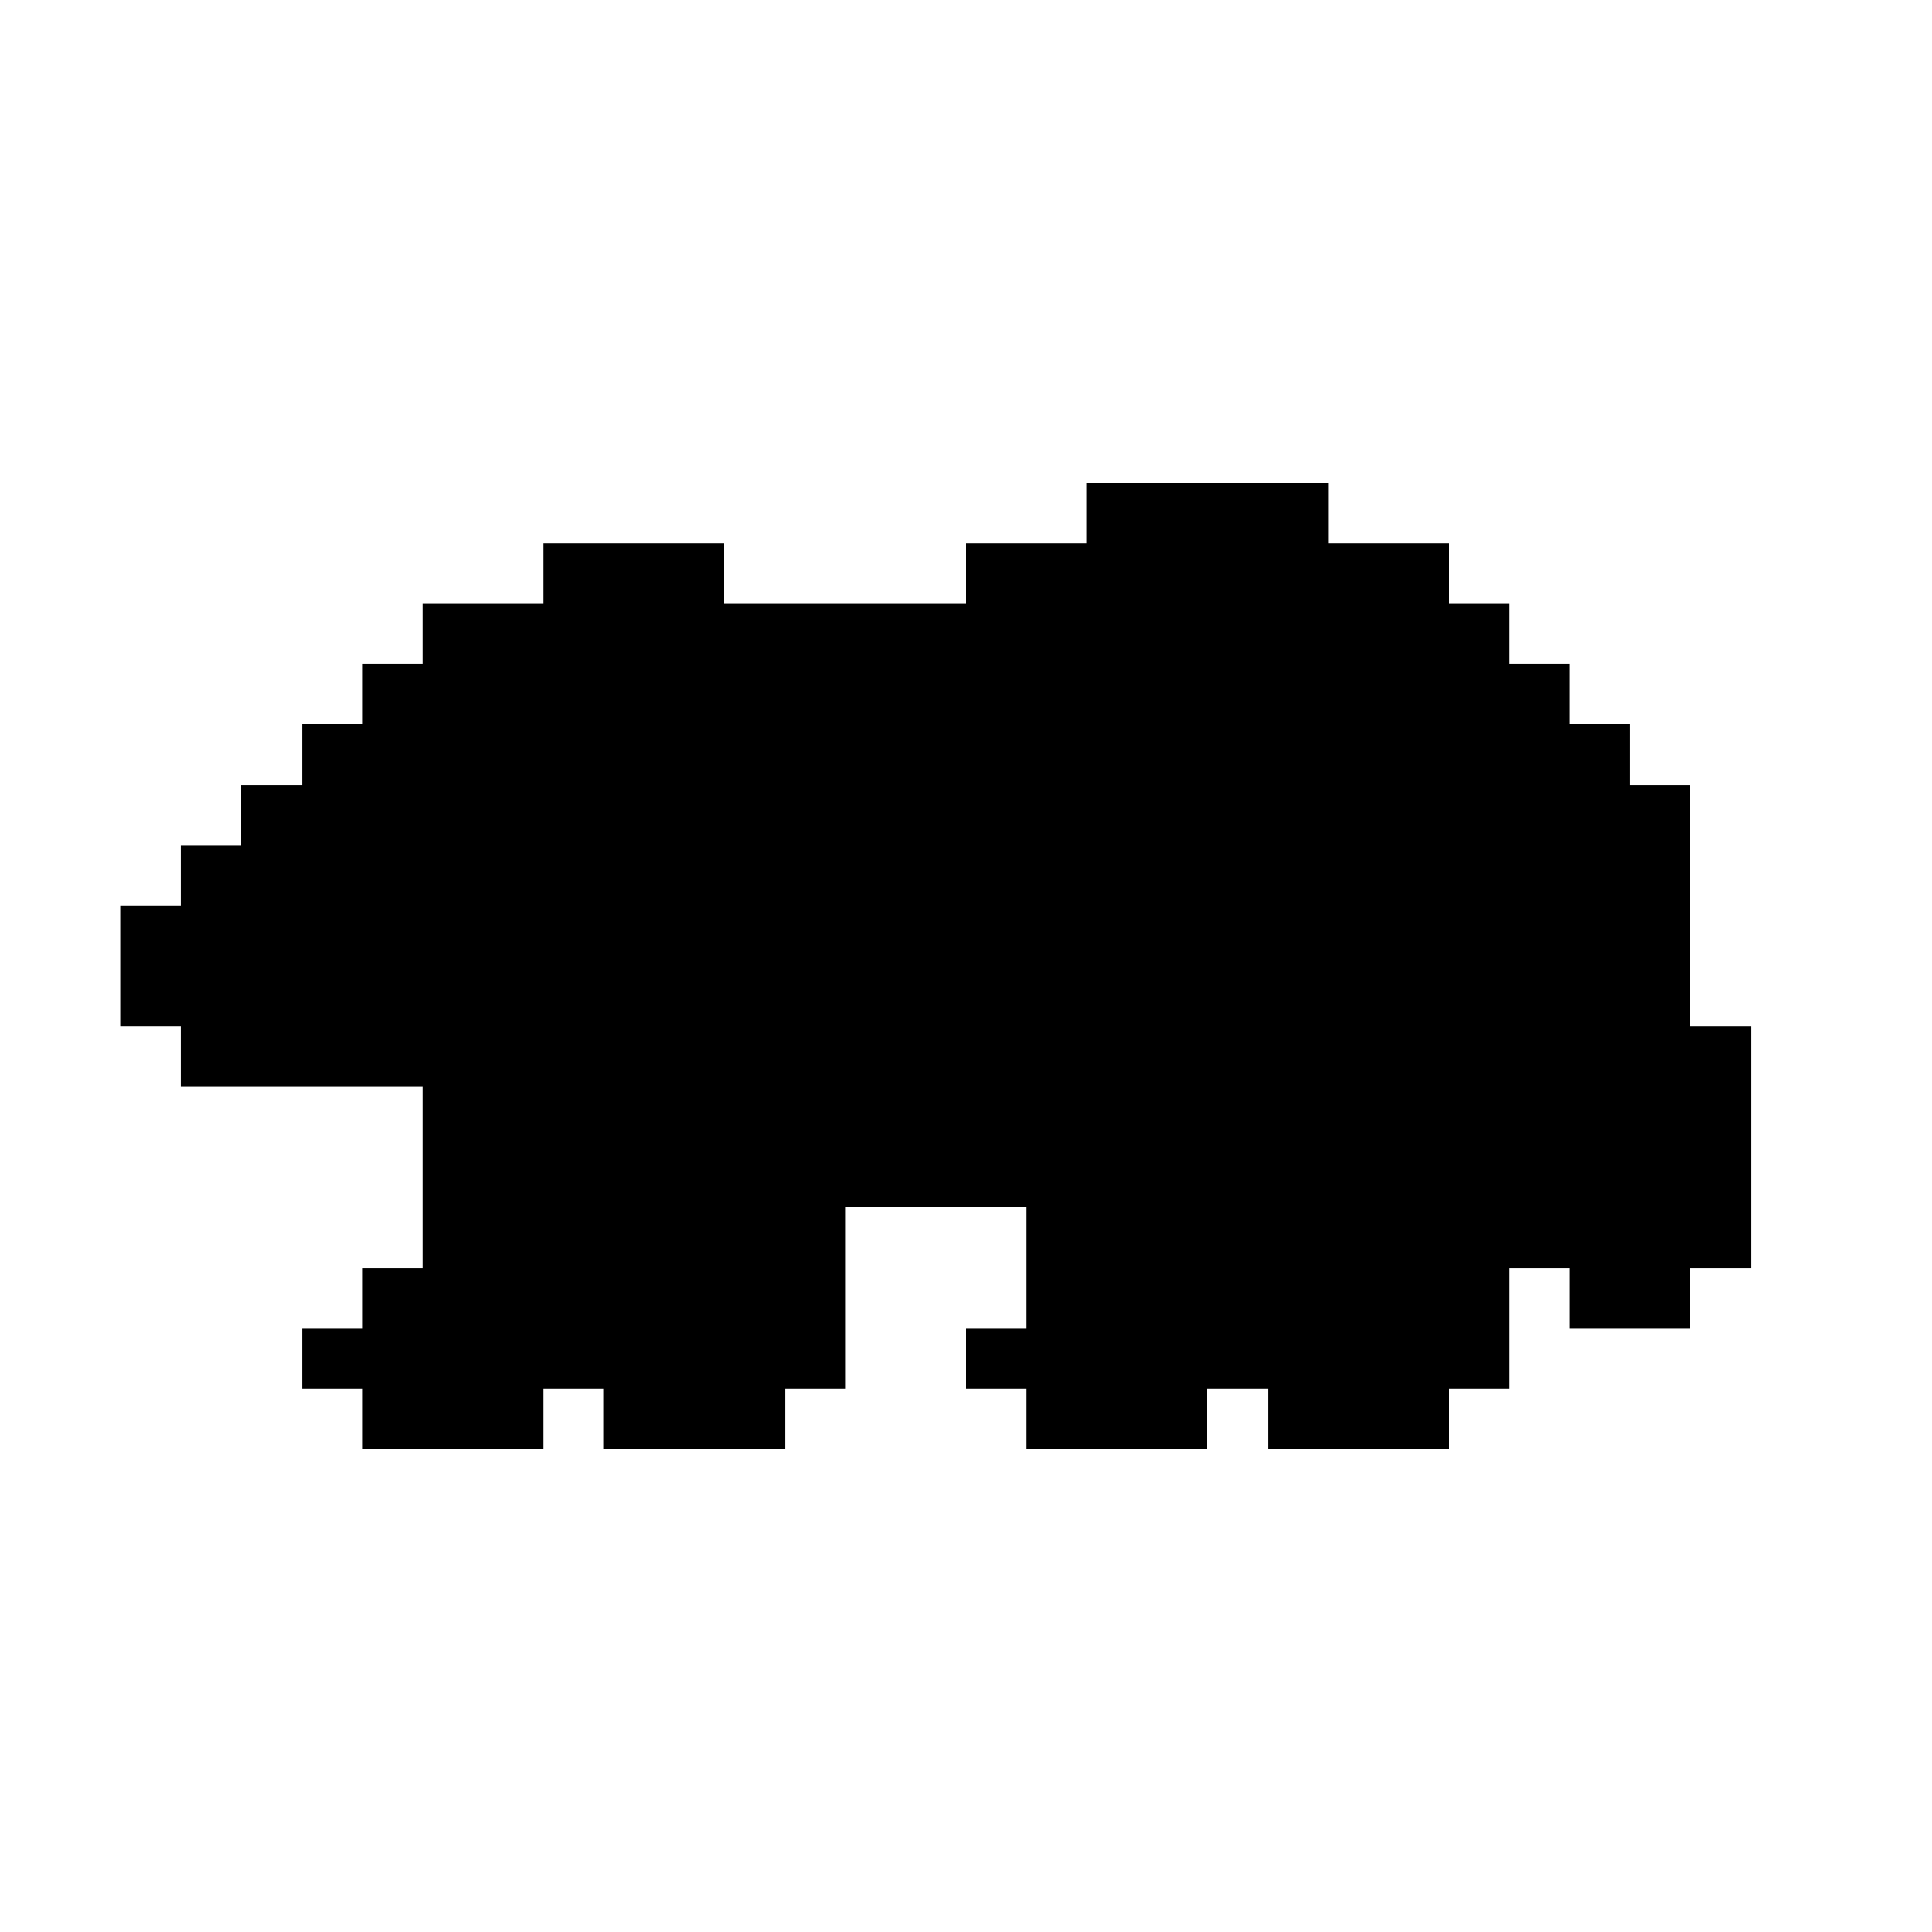 <?xml version="1.0" encoding="UTF-8" ?>
<svg version="1.1" width="1em" height="1em" viewBox="0 0 32 32" xmlns="http://www.w3.org/2000/svg"
  shape-rendering="crispEdges">
  <rect x="18" y="8" width="1" height="1" fill='currentColor' class='icon-outline' />
  <rect x="19" y="8" width="1" height="1" fill='currentColor' class='icon-outline' />
  <rect x="20" y="8" width="1" height="1" fill='currentColor' class='icon-outline' />
  <rect x="21" y="8" width="1" height="1" fill='currentColor' class='icon-outline' />
  <rect x="9" y="9" width="1" height="1" fill='currentColor' class='icon-outline' />
  <rect x="10" y="9" width="1" height="1" fill='currentColor' class='icon-outline' />
  <rect x="11" y="9" width="1" height="1" fill='currentColor' class='icon-outline' />
  <rect x="16" y="9" width="1" height="1" fill='currentColor' class='icon-outline' />
  <rect x="17" y="9" width="1" height="1" fill='currentColor' class='icon-outline' />
  <rect x="18" y="9" width="1" height="1" fill='currentColor' class='icon-tertiary' />
  <rect x="19" y="9" width="1" height="1" fill='currentColor' class='icon-tertiary' />
  <rect x="20" y="9" width="1" height="1" fill='currentColor' class='icon-tertiary' />
  <rect x="21" y="9" width="1" height="1" fill='currentColor' class='icon-tertiary' />
  <rect x="22" y="9" width="1" height="1" fill='currentColor' class='icon-outline' />
  <rect x="23" y="9" width="1" height="1" fill='currentColor' class='icon-outline' />
  <rect x="7" y="10" width="1" height="1" fill='currentColor' class='icon-outline' />
  <rect x="8" y="10" width="1" height="1" fill='currentColor' class='icon-outline' />
  <rect x="9" y="10" width="1" height="1" fill='currentColor' class='icon-fill-primary' />
  <rect x="10" y="10" width="1" height="1" fill='currentColor' class='icon-fill-primary' />
  <rect x="11" y="10" width="1" height="1" fill='currentColor' class='icon-outline' />
  <rect x="12" y="10" width="1" height="1" fill='currentColor' class='icon-outline' />
  <rect x="13" y="10" width="1" height="1" fill='currentColor' class='icon-outline' />
  <rect x="14" y="10" width="1" height="1" fill='currentColor' class='icon-outline' />
  <rect x="15" y="10" width="1" height="1" fill='currentColor' class='icon-outline' />
  <rect x="16" y="10" width="1" height="1" fill='currentColor' class='icon-tertiary' />
  <rect x="17" y="10" width="1" height="1" fill='currentColor' class='icon-tertiary' />
  <rect x="18" y="10" width="1" height="1" fill='currentColor' class='icon-tertiary' />
  <rect x="19" y="10" width="1" height="1" fill='currentColor' class='icon-tertiary' />
  <rect x="20" y="10" width="1" height="1" fill='currentColor' class='icon-tertiary' />
  <rect x="21" y="10" width="1" height="1" fill='currentColor' class='icon-tertiary' />
  <rect x="22" y="10" width="1" height="1" fill='currentColor' class='icon-tertiary' />
  <rect x="23" y="10" width="1" height="1" fill='currentColor' class='icon-tertiary' />
  <rect x="24" y="10" width="1" height="1" fill='currentColor' class='icon-outline' />
  <rect x="6" y="11" width="1" height="1" fill='currentColor' class='icon-outline' />
  <rect x="7" y="11" width="1" height="1" fill='currentColor' class='icon-fill-primary' />
  <rect x="8" y="11" width="1" height="1" fill='currentColor' class='icon-fill-primary' />
  <rect x="9" y="11" width="1" height="1" fill='currentColor' class='icon-fill-primary' />
  <rect x="10" y="11" width="1" height="1" fill='currentColor' class='icon-fill-primary' />
  <rect x="11" y="11" width="1" height="1" fill='currentColor' class='icon-quinary' />
  <rect x="12" y="11" width="1" height="1" fill='currentColor' class='icon-quinary' />
  <rect x="13" y="11" width="1" height="1" fill='currentColor' class='icon-quinary' />
  <rect x="14" y="11" width="1" height="1" fill='currentColor' class='icon-tertiary' />
  <rect x="15" y="11" width="1" height="1" fill='currentColor' class='icon-tertiary' />
  <rect x="16" y="11" width="1" height="1" fill='currentColor' class='icon-tertiary' />
  <rect x="17" y="11" width="1" height="1" fill='currentColor' class='icon-tertiary' />
  <rect x="18" y="11" width="1" height="1" fill='currentColor' class='icon-tertiary' />
  <rect x="19" y="11" width="1" height="1" fill='currentColor' class='icon-tertiary' />
  <rect x="20" y="11" width="1" height="1" fill='currentColor' class='icon-tertiary' />
  <rect x="21" y="11" width="1" height="1" fill='currentColor' class='icon-tertiary' />
  <rect x="22" y="11" width="1" height="1" fill='currentColor' class='icon-tertiary' />
  <rect x="23" y="11" width="1" height="1" fill='currentColor' class='icon-tertiary' />
  <rect x="24" y="11" width="1" height="1" fill='currentColor' class='icon-tertiary' />
  <rect x="25" y="11" width="1" height="1" fill='currentColor' class='icon-outline' />
  <rect x="5" y="12" width="1" height="1" fill='currentColor' class='icon-outline' />
  <rect x="6" y="12" width="1" height="1" fill='currentColor' class='icon-fill-primary' />
  <rect x="7" y="12" width="1" height="1" fill='currentColor' class='icon-fill-primary' />
  <rect x="8" y="12" width="1" height="1" fill='currentColor' class='icon-quaternary' />
  <rect x="9" y="12" width="1" height="1" fill='currentColor' class='icon-quaternary' />
  <rect x="10" y="12" width="1" height="1" fill='currentColor' class='icon-quaternary' />
  <rect x="11" y="12" width="1" height="1" fill='currentColor' class='icon-quaternary' />
  <rect x="12" y="12" width="1" height="1" fill='currentColor' class='icon-quaternary' />
  <rect x="13" y="12" width="1" height="1" fill='currentColor' class='icon-fill-primary' />
  <rect x="14" y="12" width="1" height="1" fill='currentColor' class='icon-quaternary' />
  <rect x="15" y="12" width="1" height="1" fill='currentColor' class='icon-quaternary' />
  <rect x="16" y="12" width="1" height="1" fill='currentColor' class='icon-quaternary' />
  <rect x="17" y="12" width="1" height="1" fill='currentColor' class='icon-tertiary' />
  <rect x="18" y="12" width="1" height="1" fill='currentColor' class='icon-tertiary' />
  <rect x="19" y="12" width="1" height="1" fill='currentColor' class='icon-tertiary' />
  <rect x="20" y="12" width="1" height="1" fill='currentColor' class='icon-tertiary' />
  <rect x="21" y="12" width="1" height="1" fill='currentColor' class='icon-tertiary' />
  <rect x="22" y="12" width="1" height="1" fill='currentColor' class='icon-tertiary' />
  <rect x="23" y="12" width="1" height="1" fill='currentColor' class='icon-tertiary' />
  <rect x="24" y="12" width="1" height="1" fill='currentColor' class='icon-tertiary' />
  <rect x="25" y="12" width="1" height="1" fill='currentColor' class='icon-tertiary' />
  <rect x="26" y="12" width="1" height="1" fill='currentColor' class='icon-outline' />
  <rect x="4" y="13" width="1" height="1" fill='currentColor' class='icon-outline' />
  <rect x="5" y="13" width="1" height="1" fill='currentColor' class='icon-fill-primary' />
  <rect x="6" y="13" width="1" height="1" fill='currentColor' class='icon-fill-primary' />
  <rect x="7" y="13" width="1" height="1" fill='currentColor' class='icon-quaternary' />
  <rect x="8" y="13" width="1" height="1" fill='currentColor' class='icon-quaternary' />
  <rect x="9" y="13" width="1" height="1" fill='currentColor' class='icon-quaternary' />
  <rect x="10" y="13" width="1" height="1" fill='currentColor' class='icon-quaternary' />
  <rect x="11" y="13" width="1" height="1" fill='currentColor' class='icon-fill-primary' />
  <rect x="12" y="13" width="1" height="1" fill='currentColor' class='icon-fill-primary' />
  <rect x="13" y="13" width="1" height="1" fill='currentColor' class='icon-fill-primary' />
  <rect x="14" y="13" width="1" height="1" fill='currentColor' class='icon-primary' />
  <rect x="15" y="13" width="1" height="1" fill='currentColor' class='icon-primary' />
  <rect x="16" y="13" width="1" height="1" fill='currentColor' class='icon-primary' />
  <rect x="17" y="13" width="1" height="1" fill='currentColor' class='icon-quaternary' />
  <rect x="18" y="13" width="1" height="1" fill='currentColor' class='icon-tertiary' />
  <rect x="19" y="13" width="1" height="1" fill='currentColor' class='icon-tertiary' />
  <rect x="20" y="13" width="1" height="1" fill='currentColor' class='icon-tertiary' />
  <rect x="21" y="13" width="1" height="1" fill='currentColor' class='icon-tertiary' />
  <rect x="22" y="13" width="1" height="1" fill='currentColor' class='icon-tertiary' />
  <rect x="23" y="13" width="1" height="1" fill='currentColor' class='icon-tertiary' />
  <rect x="24" y="13" width="1" height="1" fill='currentColor' class='icon-tertiary' />
  <rect x="25" y="13" width="1" height="1" fill='currentColor' class='icon-tertiary' />
  <rect x="26" y="13" width="1" height="1" fill='currentColor' class='icon-tertiary' />
  <rect x="27" y="13" width="1" height="1" fill='currentColor' class='icon-outline' />
  <rect x="3" y="14" width="1" height="1" fill='currentColor' class='icon-outline' />
  <rect x="4" y="14" width="1" height="1" fill='currentColor' class='icon-fill-primary' />
  <rect x="5" y="14" width="1" height="1" fill='currentColor' class='icon-fill-primary' />
  <rect x="6" y="14" width="1" height="1" fill='currentColor' class='icon-quaternary' />
  <rect x="7" y="14" width="1" height="1" fill='currentColor' class='icon-outline' />
  <rect x="8" y="14" width="1" height="1" fill='currentColor' class='icon-quaternary' />
  <rect x="9" y="14" width="1" height="1" fill='currentColor' class='icon-fill-primary' />
  <rect x="10" y="14" width="1" height="1" fill='currentColor' class='icon-fill-primary' />
  <rect x="11" y="14" width="1" height="1" fill='currentColor' class='icon-fill-primary' />
  <rect x="12" y="14" width="1" height="1" fill='currentColor' class='icon-fill-primary' />
  <rect x="13" y="14" width="1" height="1" fill='currentColor' class='icon-fill-primary' />
  <rect x="14" y="14" width="1" height="1" fill='currentColor' class='icon-fill-primary' />
  <rect x="15" y="14" width="1" height="1" fill='currentColor' class='icon-primary' />
  <rect x="16" y="14" width="1" height="1" fill='currentColor' class='icon-primary' />
  <rect x="17" y="14" width="1" height="1" fill='currentColor' class='icon-primary' />
  <rect x="18" y="14" width="1" height="1" fill='currentColor' class='icon-quaternary' />
  <rect x="19" y="14" width="1" height="1" fill='currentColor' class='icon-tertiary' />
  <rect x="20" y="14" width="1" height="1" fill='currentColor' class='icon-tertiary' />
  <rect x="21" y="14" width="1" height="1" fill='currentColor' class='icon-tertiary' />
  <rect x="22" y="14" width="1" height="1" fill='currentColor' class='icon-tertiary' />
  <rect x="23" y="14" width="1" height="1" fill='currentColor' class='icon-tertiary' />
  <rect x="24" y="14" width="1" height="1" fill='currentColor' class='icon-tertiary' />
  <rect x="25" y="14" width="1" height="1" fill='currentColor' class='icon-tertiary' />
  <rect x="26" y="14" width="1" height="1" fill='currentColor' class='icon-tertiary' />
  <rect x="27" y="14" width="1" height="1" fill='currentColor' class='icon-outline' />
  <rect x="2" y="15" width="1" height="1" fill='currentColor' class='icon-outline' />
  <rect x="3" y="15" width="1" height="1" fill='currentColor' class='icon-fill-primary' />
  <rect x="4" y="15" width="1" height="1" fill='currentColor' class='icon-fill-primary' />
  <rect x="5" y="15" width="1" height="1" fill='currentColor' class='icon-fill-primary' />
  <rect x="6" y="15" width="1" height="1" fill='currentColor' class='icon-quaternary' />
  <rect x="7" y="15" width="1" height="1" fill='currentColor' class='icon-quaternary' />
  <rect x="8" y="15" width="1" height="1" fill='currentColor' class='icon-fill-primary' />
  <rect x="9" y="15" width="1" height="1" fill='currentColor' class='icon-fill-primary' />
  <rect x="10" y="15" width="1" height="1" fill='currentColor' class='icon-fill-primary' />
  <rect x="11" y="15" width="1" height="1" fill='currentColor' class='icon-fill-primary' />
  <rect x="12" y="15" width="1" height="1" fill='currentColor' class='icon-fill-primary' />
  <rect x="13" y="15" width="1" height="1" fill='currentColor' class='icon-fill-primary' />
  <rect x="14" y="15" width="1" height="1" fill='currentColor' class='icon-primary' />
  <rect x="15" y="15" width="1" height="1" fill='currentColor' class='icon-primary' />
  <rect x="16" y="15" width="1" height="1" fill='currentColor' class='icon-primary' />
  <rect x="17" y="15" width="1" height="1" fill='currentColor' class='icon-primary' />
  <rect x="18" y="15" width="1" height="1" fill='currentColor' class='icon-primary' />
  <rect x="19" y="15" width="1" height="1" fill='currentColor' class='icon-quaternary' />
  <rect x="20" y="15" width="1" height="1" fill='currentColor' class='icon-quaternary' />
  <rect x="21" y="15" width="1" height="1" fill='currentColor' class='icon-tertiary' />
  <rect x="22" y="15" width="1" height="1" fill='currentColor' class='icon-tertiary' />
  <rect x="23" y="15" width="1" height="1" fill='currentColor' class='icon-tertiary' />
  <rect x="24" y="15" width="1" height="1" fill='currentColor' class='icon-tertiary' />
  <rect x="25" y="15" width="1" height="1" fill='currentColor' class='icon-tertiary' />
  <rect x="26" y="15" width="1" height="1" fill='currentColor' class='icon-tertiary' />
  <rect x="27" y="15" width="1" height="1" fill='currentColor' class='icon-outline' />
  <rect x="2" y="16" width="1" height="1" fill='currentColor' class='icon-outline' />
  <rect x="3" y="16" width="1" height="1" fill='currentColor' class='icon-fill-primary' />
  <rect x="4" y="16" width="1" height="1" fill='currentColor' class='icon-fill-primary' />
  <rect x="5" y="16" width="1" height="1" fill='currentColor' class='icon-fill-primary' />
  <rect x="6" y="16" width="1" height="1" fill='currentColor' class='icon-fill-primary' />
  <rect x="7" y="16" width="1" height="1" fill='currentColor' class='icon-fill-primary' />
  <rect x="8" y="16" width="1" height="1" fill='currentColor' class='icon-fill-primary' />
  <rect x="9" y="16" width="1" height="1" fill='currentColor' class='icon-primary' />
  <rect x="10" y="16" width="1" height="1" fill='currentColor' class='icon-primary' />
  <rect x="11" y="16" width="1" height="1" fill='currentColor' class='icon-primary' />
  <rect x="12" y="16" width="1" height="1" fill='currentColor' class='icon-primary' />
  <rect x="13" y="16" width="1" height="1" fill='currentColor' class='icon-primary' />
  <rect x="14" y="16" width="1" height="1" fill='currentColor' class='icon-primary' />
  <rect x="15" y="16" width="1" height="1" fill='currentColor' class='icon-primary' />
  <rect x="16" y="16" width="1" height="1" fill='currentColor' class='icon-primary' />
  <rect x="17" y="16" width="1" height="1" fill='currentColor' class='icon-primary' />
  <rect x="18" y="16" width="1" height="1" fill='currentColor' class='icon-primary' />
  <rect x="19" y="16" width="1" height="1" fill='currentColor' class='icon-primary' />
  <rect x="20" y="16" width="1" height="1" fill='currentColor' class='icon-primary' />
  <rect x="21" y="16" width="1" height="1" fill='currentColor' class='icon-quaternary' />
  <rect x="22" y="16" width="1" height="1" fill='currentColor' class='icon-quaternary' />
  <rect x="23" y="16" width="1" height="1" fill='currentColor' class='icon-quaternary' />
  <rect x="24" y="16" width="1" height="1" fill='currentColor' class='icon-tertiary' />
  <rect x="25" y="16" width="1" height="1" fill='currentColor' class='icon-tertiary' />
  <rect x="26" y="16" width="1" height="1" fill='currentColor' class='icon-tertiary' />
  <rect x="27" y="16" width="1" height="1" fill='currentColor' class='icon-outline' />
  <rect x="3" y="17" width="1" height="1" fill='currentColor' class='icon-outline' />
  <rect x="4" y="17" width="1" height="1" fill='currentColor' class='icon-outline' />
  <rect x="5" y="17" width="1" height="1" fill='currentColor' class='icon-outline' />
  <rect x="6" y="17" width="1" height="1" fill='currentColor' class='icon-outline' />
  <rect x="7" y="17" width="1" height="1" fill='currentColor' class='icon-outline' />
  <rect x="8" y="17" width="1" height="1" fill='currentColor' class='icon-primary' />
  <rect x="9" y="17" width="1" height="1" fill='currentColor' class='icon-primary' />
  <rect x="10" y="17" width="1" height="1" fill='currentColor' class='icon-primary' />
  <rect x="11" y="17" width="1" height="1" fill='currentColor' class='icon-primary' />
  <rect x="12" y="17" width="1" height="1" fill='currentColor' class='icon-primary' />
  <rect x="13" y="17" width="1" height="1" fill='currentColor' class='icon-primary' />
  <rect x="14" y="17" width="1" height="1" fill='currentColor' class='icon-primary' />
  <rect x="15" y="17" width="1" height="1" fill='currentColor' class='icon-primary' />
  <rect x="16" y="17" width="1" height="1" fill='currentColor' class='icon-primary' />
  <rect x="17" y="17" width="1" height="1" fill='currentColor' class='icon-primary' />
  <rect x="18" y="17" width="1" height="1" fill='currentColor' class='icon-primary' />
  <rect x="19" y="17" width="1" height="1" fill='currentColor' class='icon-primary' />
  <rect x="20" y="17" width="1" height="1" fill='currentColor' class='icon-primary' />
  <rect x="21" y="17" width="1" height="1" fill='currentColor' class='icon-primary' />
  <rect x="22" y="17" width="1" height="1" fill='currentColor' class='icon-primary' />
  <rect x="23" y="17" width="1" height="1" fill='currentColor' class='icon-primary' />
  <rect x="24" y="17" width="1" height="1" fill='currentColor' class='icon-quaternary' />
  <rect x="25" y="17" width="1" height="1" fill='currentColor' class='icon-tertiary' />
  <rect x="26" y="17" width="1" height="1" fill='currentColor' class='icon-tertiary' />
  <rect x="27" y="17" width="1" height="1" fill='currentColor' class='icon-tertiary' />
  <rect x="28" y="17" width="1" height="1" fill='currentColor' class='icon-outline' />
  <rect x="7" y="18" width="1" height="1" fill='currentColor' class='icon-outline' />
  <rect x="8" y="18" width="1" height="1" fill='currentColor' class='icon-primary' />
  <rect x="9" y="18" width="1" height="1" fill='currentColor' class='icon-primary' />
  <rect x="10" y="18" width="1" height="1" fill='currentColor' class='icon-primary' />
  <rect x="11" y="18" width="1" height="1" fill='currentColor' class='icon-primary' />
  <rect x="12" y="18" width="1" height="1" fill='currentColor' class='icon-primary' />
  <rect x="13" y="18" width="1" height="1" fill='currentColor' class='icon-primary' />
  <rect x="14" y="18" width="1" height="1" fill='currentColor' class='icon-primary' />
  <rect x="15" y="18" width="1" height="1" fill='currentColor' class='icon-primary' />
  <rect x="16" y="18" width="1" height="1" fill='currentColor' class='icon-primary' />
  <rect x="17" y="18" width="1" height="1" fill='currentColor' class='icon-primary' />
  <rect x="18" y="18" width="1" height="1" fill='currentColor' class='icon-primary' />
  <rect x="19" y="18" width="1" height="1" fill='currentColor' class='icon-primary' />
  <rect x="20" y="18" width="1" height="1" fill='currentColor' class='icon-primary' />
  <rect x="21" y="18" width="1" height="1" fill='currentColor' class='icon-primary' />
  <rect x="22" y="18" width="1" height="1" fill='currentColor' class='icon-primary' />
  <rect x="23" y="18" width="1" height="1" fill='currentColor' class='icon-primary' />
  <rect x="24" y="18" width="1" height="1" fill='currentColor' class='icon-primary' />
  <rect x="25" y="18" width="1" height="1" fill='currentColor' class='icon-outline' />
  <rect x="26" y="18" width="1" height="1" fill='currentColor' class='icon-tertiary' />
  <rect x="27" y="18" width="1" height="1" fill='currentColor' class='icon-tertiary' />
  <rect x="28" y="18" width="1" height="1" fill='currentColor' class='icon-outline' />
  <rect x="7" y="19" width="1" height="1" fill='currentColor' class='icon-outline' />
  <rect x="8" y="19" width="1" height="1" fill='currentColor' class='icon-primary' />
  <rect x="9" y="19" width="1" height="1" fill='currentColor' class='icon-primary' />
  <rect x="10" y="19" width="1" height="1" fill='currentColor' class='icon-outline' />
  <rect x="11" y="19" width="1" height="1" fill='currentColor' class='icon-primary' />
  <rect x="12" y="19" width="1" height="1" fill='currentColor' class='icon-primary' />
  <rect x="13" y="19" width="1" height="1" fill='currentColor' class='icon-outline' />
  <rect x="14" y="19" width="1" height="1" fill='currentColor' class='icon-outline' />
  <rect x="15" y="19" width="1" height="1" fill='currentColor' class='icon-outline' />
  <rect x="16" y="19" width="1" height="1" fill='currentColor' class='icon-outline' />
  <rect x="17" y="19" width="1" height="1" fill='currentColor' class='icon-primary' />
  <rect x="18" y="19" width="1" height="1" fill='currentColor' class='icon-primary' />
  <rect x="19" y="19" width="1" height="1" fill='currentColor' class='icon-primary' />
  <rect x="20" y="19" width="1" height="1" fill='currentColor' class='icon-outline' />
  <rect x="21" y="19" width="1" height="1" fill='currentColor' class='icon-outline' />
  <rect x="22" y="19" width="1" height="1" fill='currentColor' class='icon-primary' />
  <rect x="23" y="19" width="1" height="1" fill='currentColor' class='icon-primary' />
  <rect x="24" y="19" width="1" height="1" fill='currentColor' class='icon-outline' />
  <rect x="25" y="19" width="1" height="1" fill='currentColor' class='icon-outline' />
  <rect x="26" y="19" width="1" height="1" fill='currentColor' class='icon-tertiary' />
  <rect x="27" y="19" width="1" height="1" fill='currentColor' class='icon-tertiary' />
  <rect x="28" y="19" width="1" height="1" fill='currentColor' class='icon-outline' />
  <rect x="7" y="20" width="1" height="1" fill='currentColor' class='icon-outline' />
  <rect x="8" y="20" width="1" height="1" fill='currentColor' class='icon-primary' />
  <rect x="9" y="20" width="1" height="1" fill='currentColor' class='icon-primary' />
  <rect x="10" y="20" width="1" height="1" fill='currentColor' class='icon-outline' />
  <rect x="11" y="20" width="1" height="1" fill='currentColor' class='icon-primary' />
  <rect x="12" y="20" width="1" height="1" fill='currentColor' class='icon-primary' />
  <rect x="13" y="20" width="1" height="1" fill='currentColor' class='icon-outline' />
  <rect x="17" y="20" width="1" height="1" fill='currentColor' class='icon-outline' />
  <rect x="18" y="20" width="1" height="1" fill='currentColor' class='icon-primary' />
  <rect x="19" y="20" width="1" height="1" fill='currentColor' class='icon-primary' />
  <rect x="20" y="20" width="1" height="1" fill='currentColor' class='icon-outline' />
  <rect x="21" y="20" width="1" height="1" fill='currentColor' class='icon-outline' />
  <rect x="22" y="20" width="1" height="1" fill='currentColor' class='icon-primary' />
  <rect x="23" y="20" width="1" height="1" fill='currentColor' class='icon-primary' />
  <rect x="24" y="20" width="1" height="1" fill='currentColor' class='icon-outline' />
  <rect x="25" y="20" width="1" height="1" fill='currentColor' class='icon-outline' />
  <rect x="26" y="20" width="1" height="1" fill='currentColor' class='icon-tertiary' />
  <rect x="27" y="20" width="1" height="1" fill='currentColor' class='icon-tertiary' />
  <rect x="28" y="20" width="1" height="1" fill='currentColor' class='icon-outline' />
  <rect x="6" y="21" width="1" height="1" fill='currentColor' class='icon-outline' />
  <rect x="7" y="21" width="1" height="1" fill='currentColor' class='icon-primary' />
  <rect x="8" y="21" width="1" height="1" fill='currentColor' class='icon-primary' />
  <rect x="9" y="21" width="1" height="1" fill='currentColor' class='icon-primary' />
  <rect x="10" y="21" width="1" height="1" fill='currentColor' class='icon-outline' />
  <rect x="11" y="21" width="1" height="1" fill='currentColor' class='icon-primary' />
  <rect x="12" y="21" width="1" height="1" fill='currentColor' class='icon-primary' />
  <rect x="13" y="21" width="1" height="1" fill='currentColor' class='icon-outline' />
  <rect x="17" y="21" width="1" height="1" fill='currentColor' class='icon-outline' />
  <rect x="18" y="21" width="1" height="1" fill='currentColor' class='icon-primary' />
  <rect x="19" y="21" width="1" height="1" fill='currentColor' class='icon-primary' />
  <rect x="20" y="21" width="1" height="1" fill='currentColor' class='icon-outline' />
  <rect x="21" y="21" width="1" height="1" fill='currentColor' class='icon-outline' />
  <rect x="22" y="21" width="1" height="1" fill='currentColor' class='icon-primary' />
  <rect x="23" y="21" width="1" height="1" fill='currentColor' class='icon-primary' />
  <rect x="24" y="21" width="1" height="1" fill='currentColor' class='icon-outline' />
  <rect x="26" y="21" width="1" height="1" fill='currentColor' class='icon-outline' />
  <rect x="27" y="21" width="1" height="1" fill='currentColor' class='icon-outline' />
  <rect x="5" y="22" width="1" height="1" fill='currentColor' class='icon-outline' />
  <rect x="6" y="22" width="1" height="1" fill='currentColor' class='icon-primary' />
  <rect x="7" y="22" width="1" height="1" fill='currentColor' class='icon-primary' />
  <rect x="8" y="22" width="1" height="1" fill='currentColor' class='icon-primary' />
  <rect x="9" y="22" width="1" height="1" fill='currentColor' class='icon-outline' />
  <rect x="10" y="22" width="1" height="1" fill='currentColor' class='icon-primary' />
  <rect x="11" y="22" width="1" height="1" fill='currentColor' class='icon-primary' />
  <rect x="12" y="22" width="1" height="1" fill='currentColor' class='icon-primary' />
  <rect x="13" y="22" width="1" height="1" fill='currentColor' class='icon-outline' />
  <rect x="16" y="22" width="1" height="1" fill='currentColor' class='icon-outline' />
  <rect x="17" y="22" width="1" height="1" fill='currentColor' class='icon-primary' />
  <rect x="18" y="22" width="1" height="1" fill='currentColor' class='icon-primary' />
  <rect x="19" y="22" width="1" height="1" fill='currentColor' class='icon-primary' />
  <rect x="20" y="22" width="1" height="1" fill='currentColor' class='icon-outline' />
  <rect x="21" y="22" width="1" height="1" fill='currentColor' class='icon-primary' />
  <rect x="22" y="22" width="1" height="1" fill='currentColor' class='icon-primary' />
  <rect x="23" y="22" width="1" height="1" fill='currentColor' class='icon-primary' />
  <rect x="24" y="22" width="1" height="1" fill='currentColor' class='icon-outline' />
  <rect x="6" y="23" width="1" height="1" fill='currentColor' class='icon-outline' />
  <rect x="7" y="23" width="1" height="1" fill='currentColor' class='icon-outline' />
  <rect x="8" y="23" width="1" height="1" fill='currentColor' class='icon-outline' />
  <rect x="10" y="23" width="1" height="1" fill='currentColor' class='icon-outline' />
  <rect x="11" y="23" width="1" height="1" fill='currentColor' class='icon-outline' />
  <rect x="12" y="23" width="1" height="1" fill='currentColor' class='icon-outline' />
  <rect x="17" y="23" width="1" height="1" fill='currentColor' class='icon-outline' />
  <rect x="18" y="23" width="1" height="1" fill='currentColor' class='icon-outline' />
  <rect x="19" y="23" width="1" height="1" fill='currentColor' class='icon-outline' />
  <rect x="21" y="23" width="1" height="1" fill='currentColor' class='icon-outline' />
  <rect x="22" y="23" width="1" height="1" fill='currentColor' class='icon-outline' />
  <rect x="23" y="23" width="1" height="1" fill='currentColor' class='icon-outline' />
</svg>